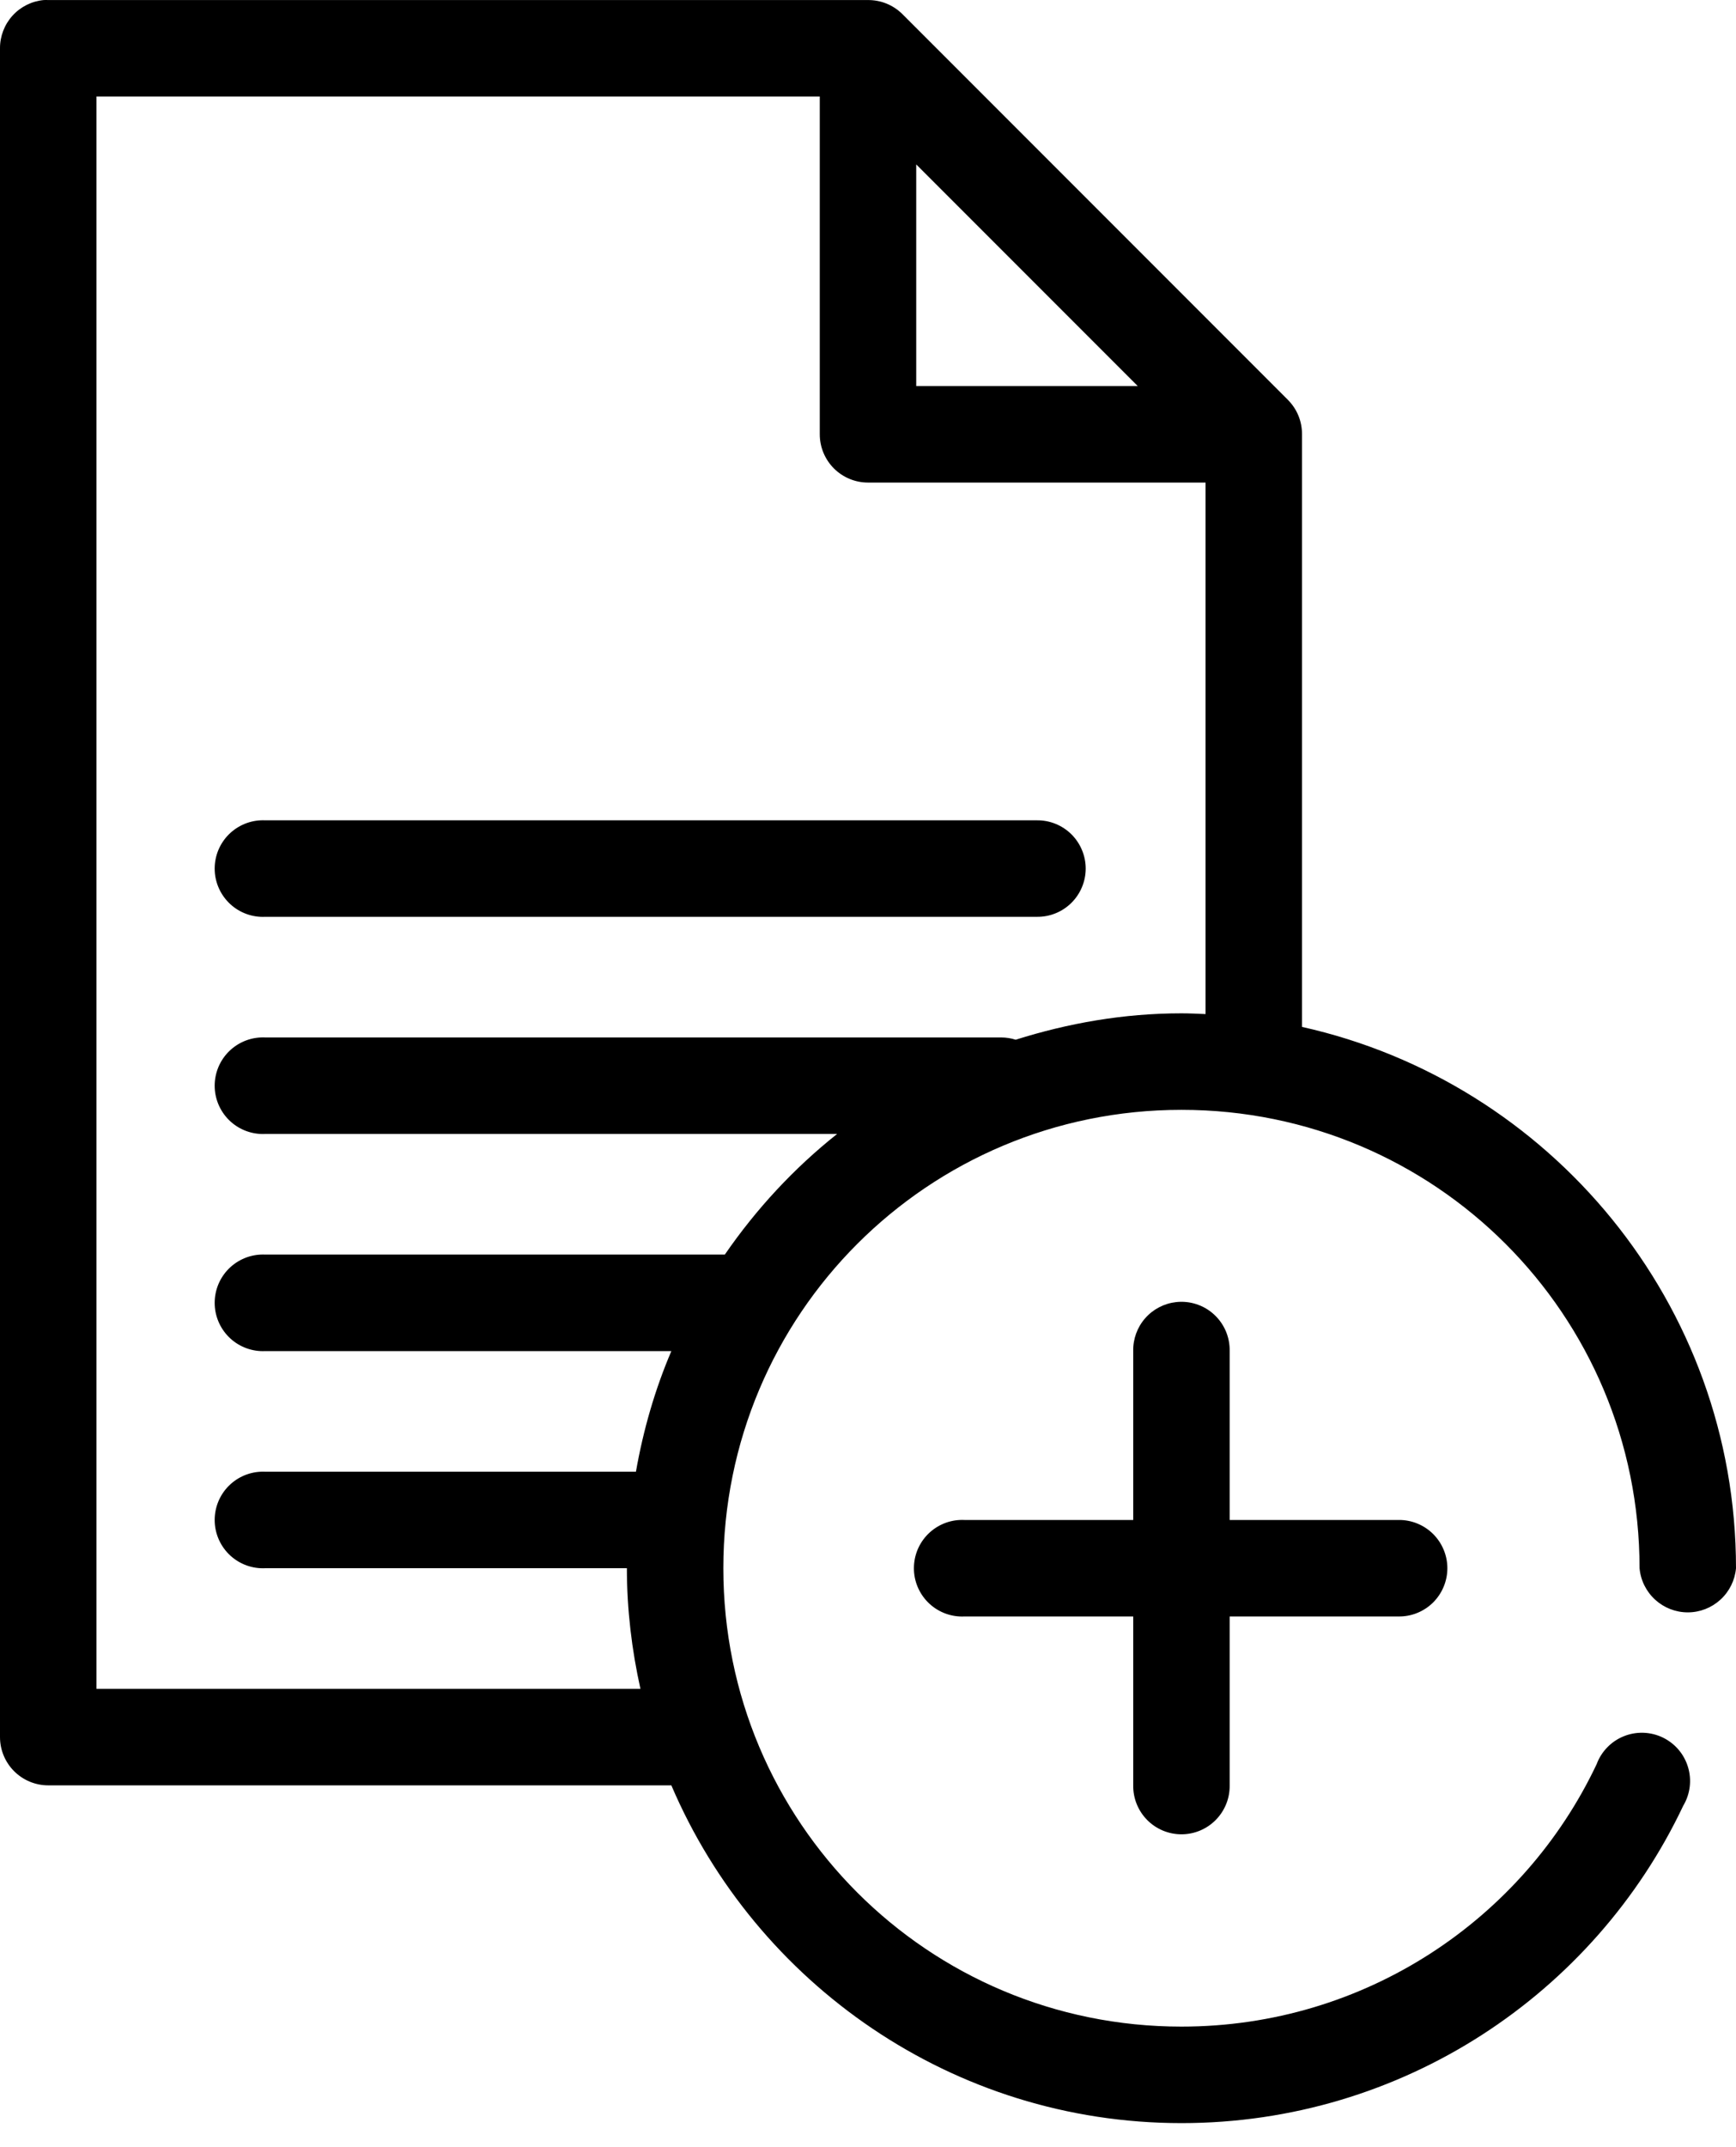 <svg width="72" height="89" viewBox="0 0 72 89" fill="none" xmlns="http://www.w3.org/2000/svg">
<path d="M1.813 0.002C1.315 0.049 0.853 0.28 0.518 0.65C0.183 1.021 -0.002 1.503 1.86154e-05 2.002V72.002C7.16226e-05 72.533 0.211 73.041 0.586 73.416C0.961 73.791 1.47 74.002 2 74.002H27.844C31.354 82.218 39.515 88.002 49 88.002C58.166 88.002 66.125 82.639 69.812 74.846C69.955 74.607 70.046 74.341 70.08 74.065C70.114 73.789 70.09 73.509 70.009 73.243C69.929 72.977 69.794 72.73 69.613 72.519C69.432 72.308 69.209 72.137 68.958 72.017C68.707 71.897 68.434 71.831 68.156 71.822C67.878 71.814 67.601 71.863 67.343 71.968C67.085 72.072 66.852 72.229 66.659 72.429C66.465 72.629 66.315 72.866 66.219 73.127C63.178 79.554 56.611 84.002 49 84.002C38.483 84.002 30 75.519 30 65.002C30 54.485 38.483 46.002 49 46.002C59.517 46.002 68 54.485 68 65.002C68.044 65.502 68.275 65.967 68.645 66.305C69.015 66.644 69.498 66.832 70 66.832C70.502 66.832 70.985 66.644 71.355 66.305C71.725 65.967 71.956 65.502 72 65.002C72 54.04 64.282 44.854 54 42.565V18.002C54.002 17.735 53.951 17.47 53.849 17.223C53.747 16.977 53.596 16.753 53.406 16.565L37.406 0.565C37.029 0.2 36.524 -0.002 36 0.002H2C1.938 -0.001 1.875 -0.001 1.813 0.002ZM4 4.002H34V18.002C34 18.533 34.211 19.041 34.586 19.416C34.961 19.791 35.47 20.002 36 20.002H50V42.033C49.67 42.019 49.334 42.002 49 42.002C46.598 42.002 44.303 42.41 42.125 43.096C41.933 43.035 41.733 43.003 41.531 43.002H11C10.938 42.999 10.875 42.999 10.812 43.002C10.55 43.014 10.292 43.078 10.054 43.19C9.816 43.302 9.603 43.46 9.425 43.654C9.248 43.849 9.111 44.076 9.022 44.323C8.933 44.571 8.894 44.833 8.906 45.096C8.918 45.359 8.982 45.616 9.094 45.854C9.206 46.092 9.364 46.306 9.558 46.483C9.753 46.66 9.98 46.797 10.227 46.886C10.475 46.975 10.737 47.015 11 47.002H34.719C32.924 48.428 31.365 50.111 30.062 52.002H11C10.938 51.999 10.875 51.999 10.812 52.002C10.55 52.014 10.292 52.078 10.054 52.19C9.816 52.302 9.603 52.46 9.425 52.654C9.248 52.849 9.111 53.076 9.022 53.323C8.933 53.571 8.894 53.833 8.906 54.096C8.918 54.359 8.982 54.616 9.094 54.854C9.206 55.092 9.364 55.306 9.558 55.483C9.753 55.66 9.98 55.797 10.227 55.886C10.475 55.975 10.737 56.015 11 56.002H27.844C27.167 57.586 26.682 59.26 26.375 61.002H11C10.938 60.999 10.875 60.999 10.812 61.002C10.55 61.014 10.292 61.078 10.054 61.19C9.816 61.302 9.603 61.46 9.425 61.654C9.248 61.849 9.111 62.076 9.022 62.323C8.933 62.571 8.894 62.833 8.906 63.096C8.918 63.359 8.982 63.616 9.094 63.854C9.206 64.092 9.364 64.306 9.558 64.483C9.753 64.66 9.98 64.797 10.227 64.886C10.475 64.975 10.737 65.015 11 65.002H26C26 66.719 26.204 68.392 26.562 70.002H4V4.002ZM38 6.815L47.188 16.002H38V6.815ZM10.812 34.002C10.55 34.014 10.292 34.078 10.054 34.19C9.816 34.302 9.603 34.46 9.425 34.654C9.248 34.849 9.111 35.076 9.022 35.323C8.933 35.571 8.894 35.833 8.906 36.096C8.918 36.359 8.982 36.616 9.094 36.854C9.206 37.092 9.364 37.306 9.558 37.483C9.753 37.66 9.98 37.797 10.227 37.886C10.475 37.975 10.737 38.015 11 38.002H43C43.265 38.006 43.528 37.957 43.774 37.858C44.02 37.759 44.244 37.613 44.433 37.426C44.621 37.24 44.771 37.019 44.873 36.774C44.976 36.53 45.029 36.267 45.029 36.002C45.029 35.737 44.976 35.475 44.873 35.23C44.771 34.986 44.621 34.764 44.433 34.578C44.244 34.392 44.02 34.245 43.774 34.146C43.528 34.047 43.265 33.998 43 34.002H11C10.938 33.999 10.875 33.999 10.812 34.002ZM48.781 53.971C48.284 54.026 47.826 54.264 47.496 54.64C47.166 55.016 46.989 55.502 47 56.002V63.002H40C39.938 62.999 39.875 62.999 39.812 63.002C39.55 63.014 39.292 63.078 39.054 63.19C38.816 63.302 38.603 63.46 38.425 63.654C38.248 63.849 38.111 64.076 38.022 64.323C37.933 64.571 37.894 64.833 37.906 65.096C37.918 65.359 37.982 65.616 38.094 65.854C38.206 66.092 38.364 66.306 38.558 66.483C38.753 66.66 38.98 66.797 39.227 66.886C39.475 66.975 39.737 67.015 40 67.002H47V74.002C46.996 74.267 47.045 74.53 47.144 74.776C47.243 75.022 47.39 75.246 47.576 75.435C47.762 75.624 47.983 75.773 48.228 75.876C48.473 75.978 48.735 76.031 49 76.031C49.265 76.031 49.528 75.978 49.772 75.876C50.017 75.773 50.238 75.624 50.424 75.435C50.61 75.246 50.757 75.022 50.856 74.776C50.955 74.53 51.004 74.267 51 74.002V67.002H58C58.265 67.006 58.528 66.957 58.774 66.858C59.02 66.759 59.244 66.613 59.433 66.427C59.621 66.24 59.771 66.019 59.873 65.774C59.976 65.53 60.029 65.267 60.029 65.002C60.029 64.737 59.976 64.475 59.873 64.23C59.771 63.986 59.621 63.764 59.433 63.578C59.244 63.392 59.02 63.245 58.774 63.146C58.528 63.047 58.265 62.998 58 63.002H51V56.002C51.006 55.718 50.951 55.435 50.84 55.173C50.727 54.911 50.561 54.676 50.351 54.484C50.141 54.291 49.892 54.146 49.621 54.058C49.351 53.969 49.064 53.94 48.781 53.971V53.971Z" fill="black"/>
</svg>
